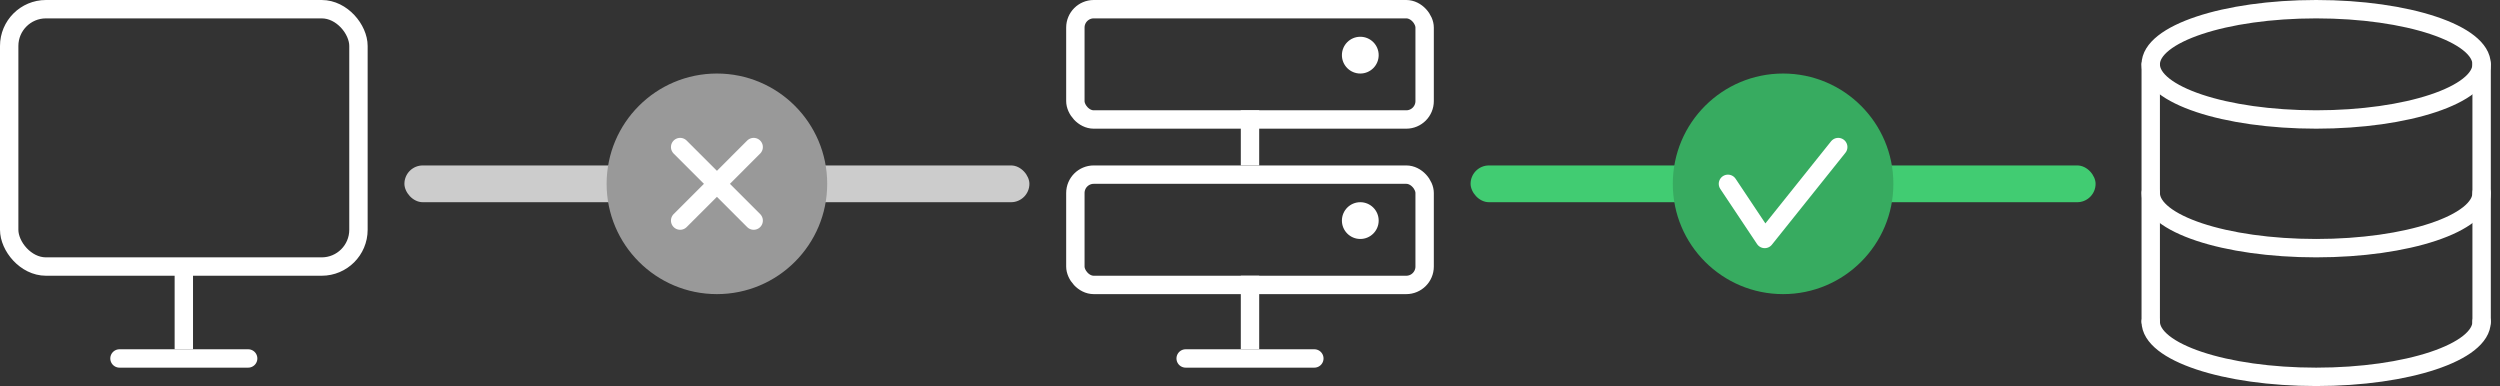 <?xml version="1.0" encoding="UTF-8"?>
<svg width="136px" height="21px" viewBox="0 0 136 21" version="1.1" xmlns="http://www.w3.org/2000/svg" xmlns:xlink="http://www.w3.org/1999/xlink">
    <rect x="0" y="0" width="136" height="21" fill="#333333" stroke="none"/>
    <!-- Generator: Sketch 56.2 (81672) - https://sketch.com -->
    <title>连接状态断通</title>
    <desc>Created with Sketch.</desc>
    <g id="style" stroke="none" stroke-width="1" fill="none" fill-rule="evenodd">
        <g id="Artboard" transform="translate(-326, -599)">
            <g id="连接状态断通" transform="translate(326, 599)">
                <g id="Group-4备份" fill-rule="nonzero" stroke="#FFFFFF">
                    <rect id="Rectangle" x="0.5" y="0.5" width="19" height="14" rx="2"></rect>
                    <path d="M10,15 L10,18.5" id="Line-7" stroke-linecap="square"></path>
                    <path d="M6.5,19.5 L13.5,19.5" id="Line-8" stroke-linecap="round"></path>
                </g>
                <g id="Group-9备份" transform="translate(116, 0.5)" fill-rule="nonzero" stroke="#FFFFFF" stroke-linecap="round">
                    <path d="M1,3 L1,17" id="Line-12"></path>
                    <path d="M19,3 L19,17" id="Line-12-Copy"></path>
                    <ellipse id="Oval" stroke-linejoin="round" cx="10" cy="3" rx="9" ry="3"></ellipse>
                    <path d="M1,10 C1,11.657 5.029,13 10,13 C14.971,13 19,11.657 19,10" id="Path" stroke-linejoin="round"></path>
                    <path d="M1,17 C1,18.657 5.029,20 10,20 C14.971,20 19,18.657 19,17" id="Path" stroke-linejoin="round"></path>
                </g>
                <g id="Group-5备份" transform="translate(58, 0)" fill-rule="nonzero">
                    <circle id="Oval" fill="#FFFFFF" cx="16" cy="3" r="1"></circle>
                    <circle id="Oval-Copy-4" fill="#FFFFFF" cx="16" cy="12" r="1"></circle>
                    <rect id="Rectangle" stroke="#FFFFFF" x="0.5" y="0.5" width="19" height="6" rx="1"></rect>
                    <rect id="Rectangle-Copy-4" stroke="#FFFFFF" x="0.5" y="9.5" width="19" height="6" rx="1"></rect>
                    <path d="M6.5,19.5 L13.5,19.5" id="Line-11" stroke="#FFFFFF" stroke-linecap="round"></path>
                    <path d="M10,15.5 L10,18.5" id="Line-10" stroke="#FFFFFF" stroke-linecap="square"></path>
                    <path d="M10,6.5 L10,8.5" id="Line-10-Copy" stroke="#FFFFFF" stroke-linecap="square"></path>
                </g>
                <g id="Group-11备份" transform="translate(22, 4)">
                    <rect id="Rectangle-Copy-5" fill="#CCCCCC" x="0" y="5" width="34" height="2" rx="1"></rect>
                    <circle id="Oval-Copy-5" fill="#999999" cx="17" cy="6" r="6"></circle>
                    <path d="M15,4 L19,8" id="Line-13" stroke="#FFFFFF" stroke-linecap="round" fill-rule="nonzero"></path>
                    <path d="M15,4 L19,8" id="Line-13" stroke="#FFFFFF" stroke-linecap="round" fill-rule="nonzero" transform="translate(17, 6) scale(-1, 1) translate(-17, -6) "></path>
                </g>
                <g id="Group-10备份" transform="translate(80, 4)">
                    <rect id="Rectangle" fill="#41CC72" x="0" y="5" width="34" height="2" rx="1"></rect>
                    <circle id="Oval" fill="#37AB60" cx="17" cy="6" r="6"></circle>
                    <polyline id="路径-3备份" stroke="#FFFFFF" stroke-linecap="round" stroke-linejoin="round" points="14 6 16 9 20 4"></polyline>
                </g>
            </g>
        </g>
    </g>
</svg>